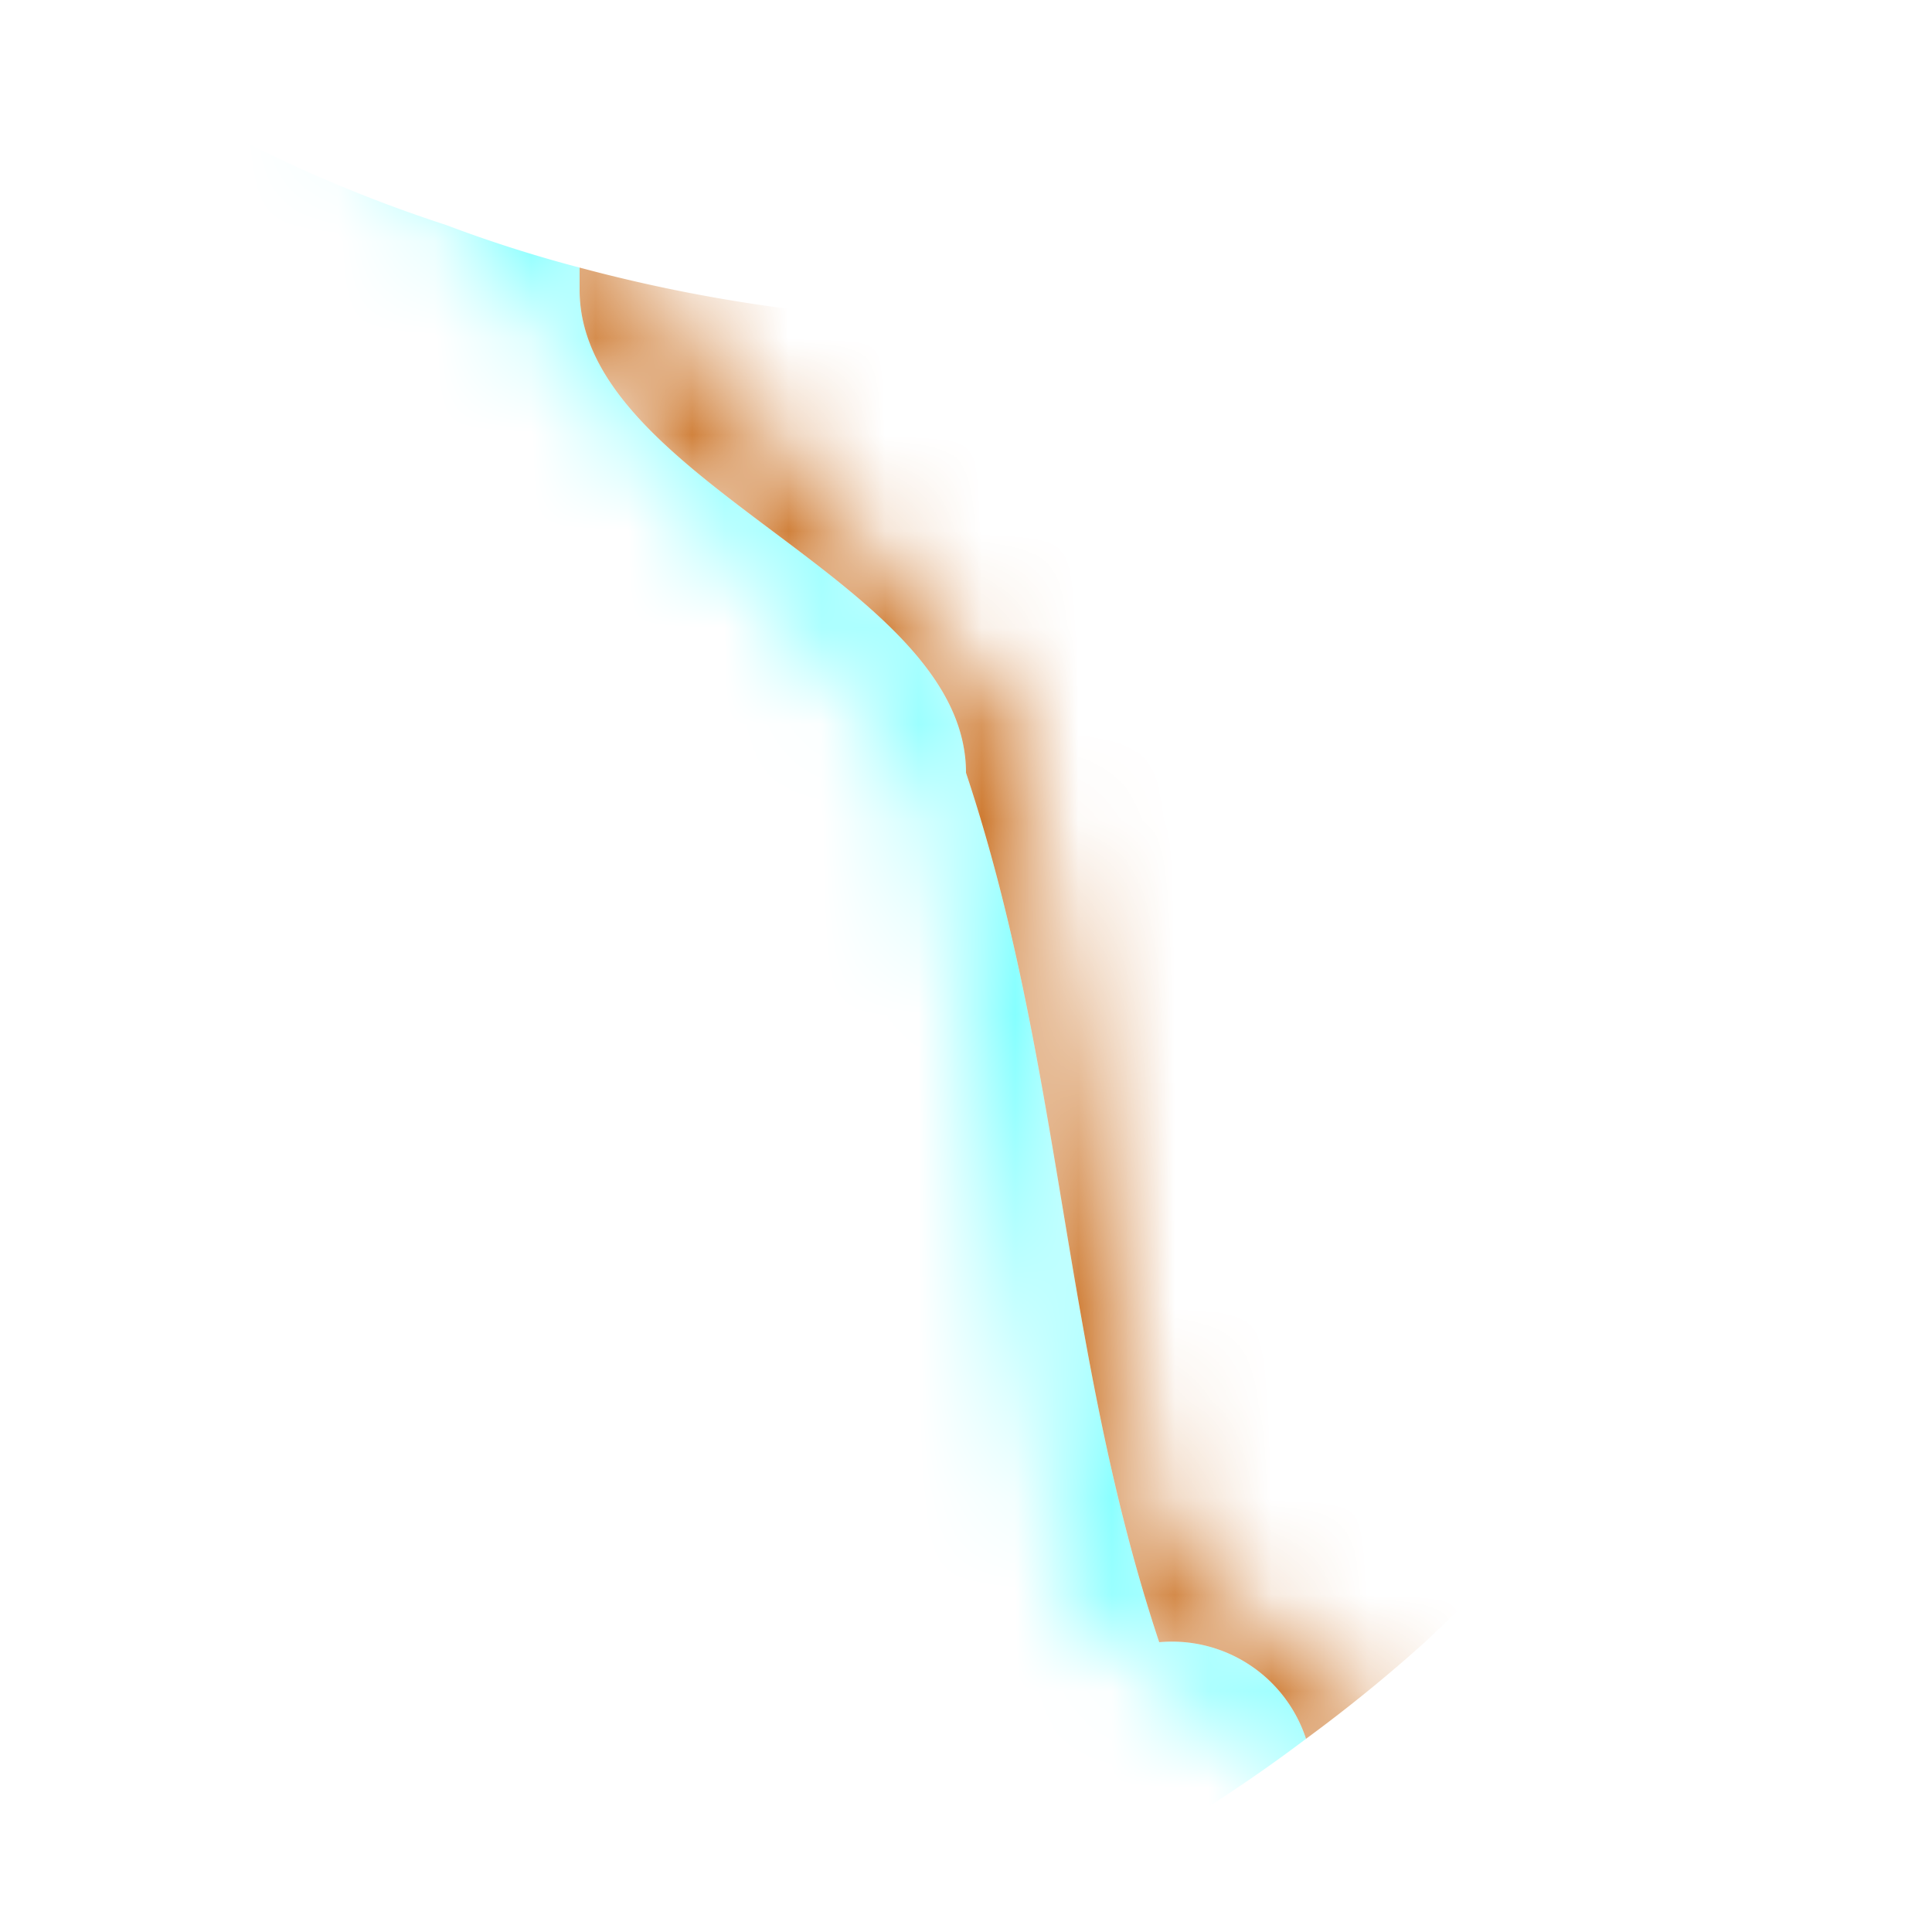 <svg xmlns="http://www.w3.org/2000/svg" xmlns:xlink="http://www.w3.org/1999/xlink" viewBox="0 0 20 20"><defs><style>.cls-1,.cls-2{fill:none;stroke:#fff;stroke-miterlimit:10;}.cls-1{filter:url(#luminosity-invert-noclip);}.cls-2{filter:url(#luminosity-invert-noclip-2);}.cls-3{mask:url(#mask);}.cls-4{fill:#80ffff;}.cls-5{mask:url(#mask-2);}.cls-6{fill:#cc7529;}</style><filter id="luminosity-invert-noclip" x="0" y="0" width="15.82" height="20" filterUnits="userSpaceOnUse" color-interpolation-filters="sRGB"><feColorMatrix values="-1 0 0 0 1 0 -1 0 0 1 0 0 -1 0 1 0 0 0 1 0" result="invert"/><feFlood flood-color="#fff" result="bg"/><feBlend in="invert" in2="bg"/></filter><mask id="mask" x="0" y="0" width="15.82" height="20" maskUnits="userSpaceOnUse"><polyline class="cls-1" points="15.5 19.5 11.54 16.23 10.04 7.73 4.04 0.73"/></mask><filter id="luminosity-invert-noclip-2" x="3.66" y="0" width="16.34" height="19.89" filterUnits="userSpaceOnUse" color-interpolation-filters="sRGB"><feColorMatrix values="-1 0 0 0 1 0 -1 0 0 1 0 0 -1 0 1 0 0 0 1 0" result="invert"/><feFlood flood-color="#fff" result="bg"/><feBlend in="invert" in2="bg"/></filter><mask id="mask-2" x="3.66" y="0" width="16.34" height="19.89" maskUnits="userSpaceOnUse"><polyline class="cls-2" points="15.5 19.5 11.54 16.23 10.04 7.73 4.04 0.73"/></mask></defs><title>Stat_ArmourPiercing</title><g id="ArmourPiercing_1"><g class="cls-3"><path class="cls-4" d="M12,17c-1-3-1-6-2-9,0-2-4-3-4-5V2.77a13.69,13.69,0,0,1-1.38-.44A14.82,14.82,0,0,1,.19,0C0,1.49-1.17,11,5.25,17c.27.25.53.47.8.69l.08,0-.08,0A15.16,15.16,0,0,0,10,20a15.53,15.53,0,0,0,3.52-2A1.46,1.46,0,0,0,12,17Z"/></g><g class="cls-5"><path class="cls-6" d="M19.81,0a12.84,12.84,0,0,1-2.48,1.53c-.56.26-1.2.53-1.95.8a16.5,16.5,0,0,1-5.38,1,16.47,16.47,0,0,1-4-.56V3c0,2,4,3,4,5,1,3,1,6,2,9a1.46,1.46,0,0,1,1.52,1,16,16,0,0,0,1.23-1C21.17,11,20,1.49,19.81,0Z"/></g></g></svg>